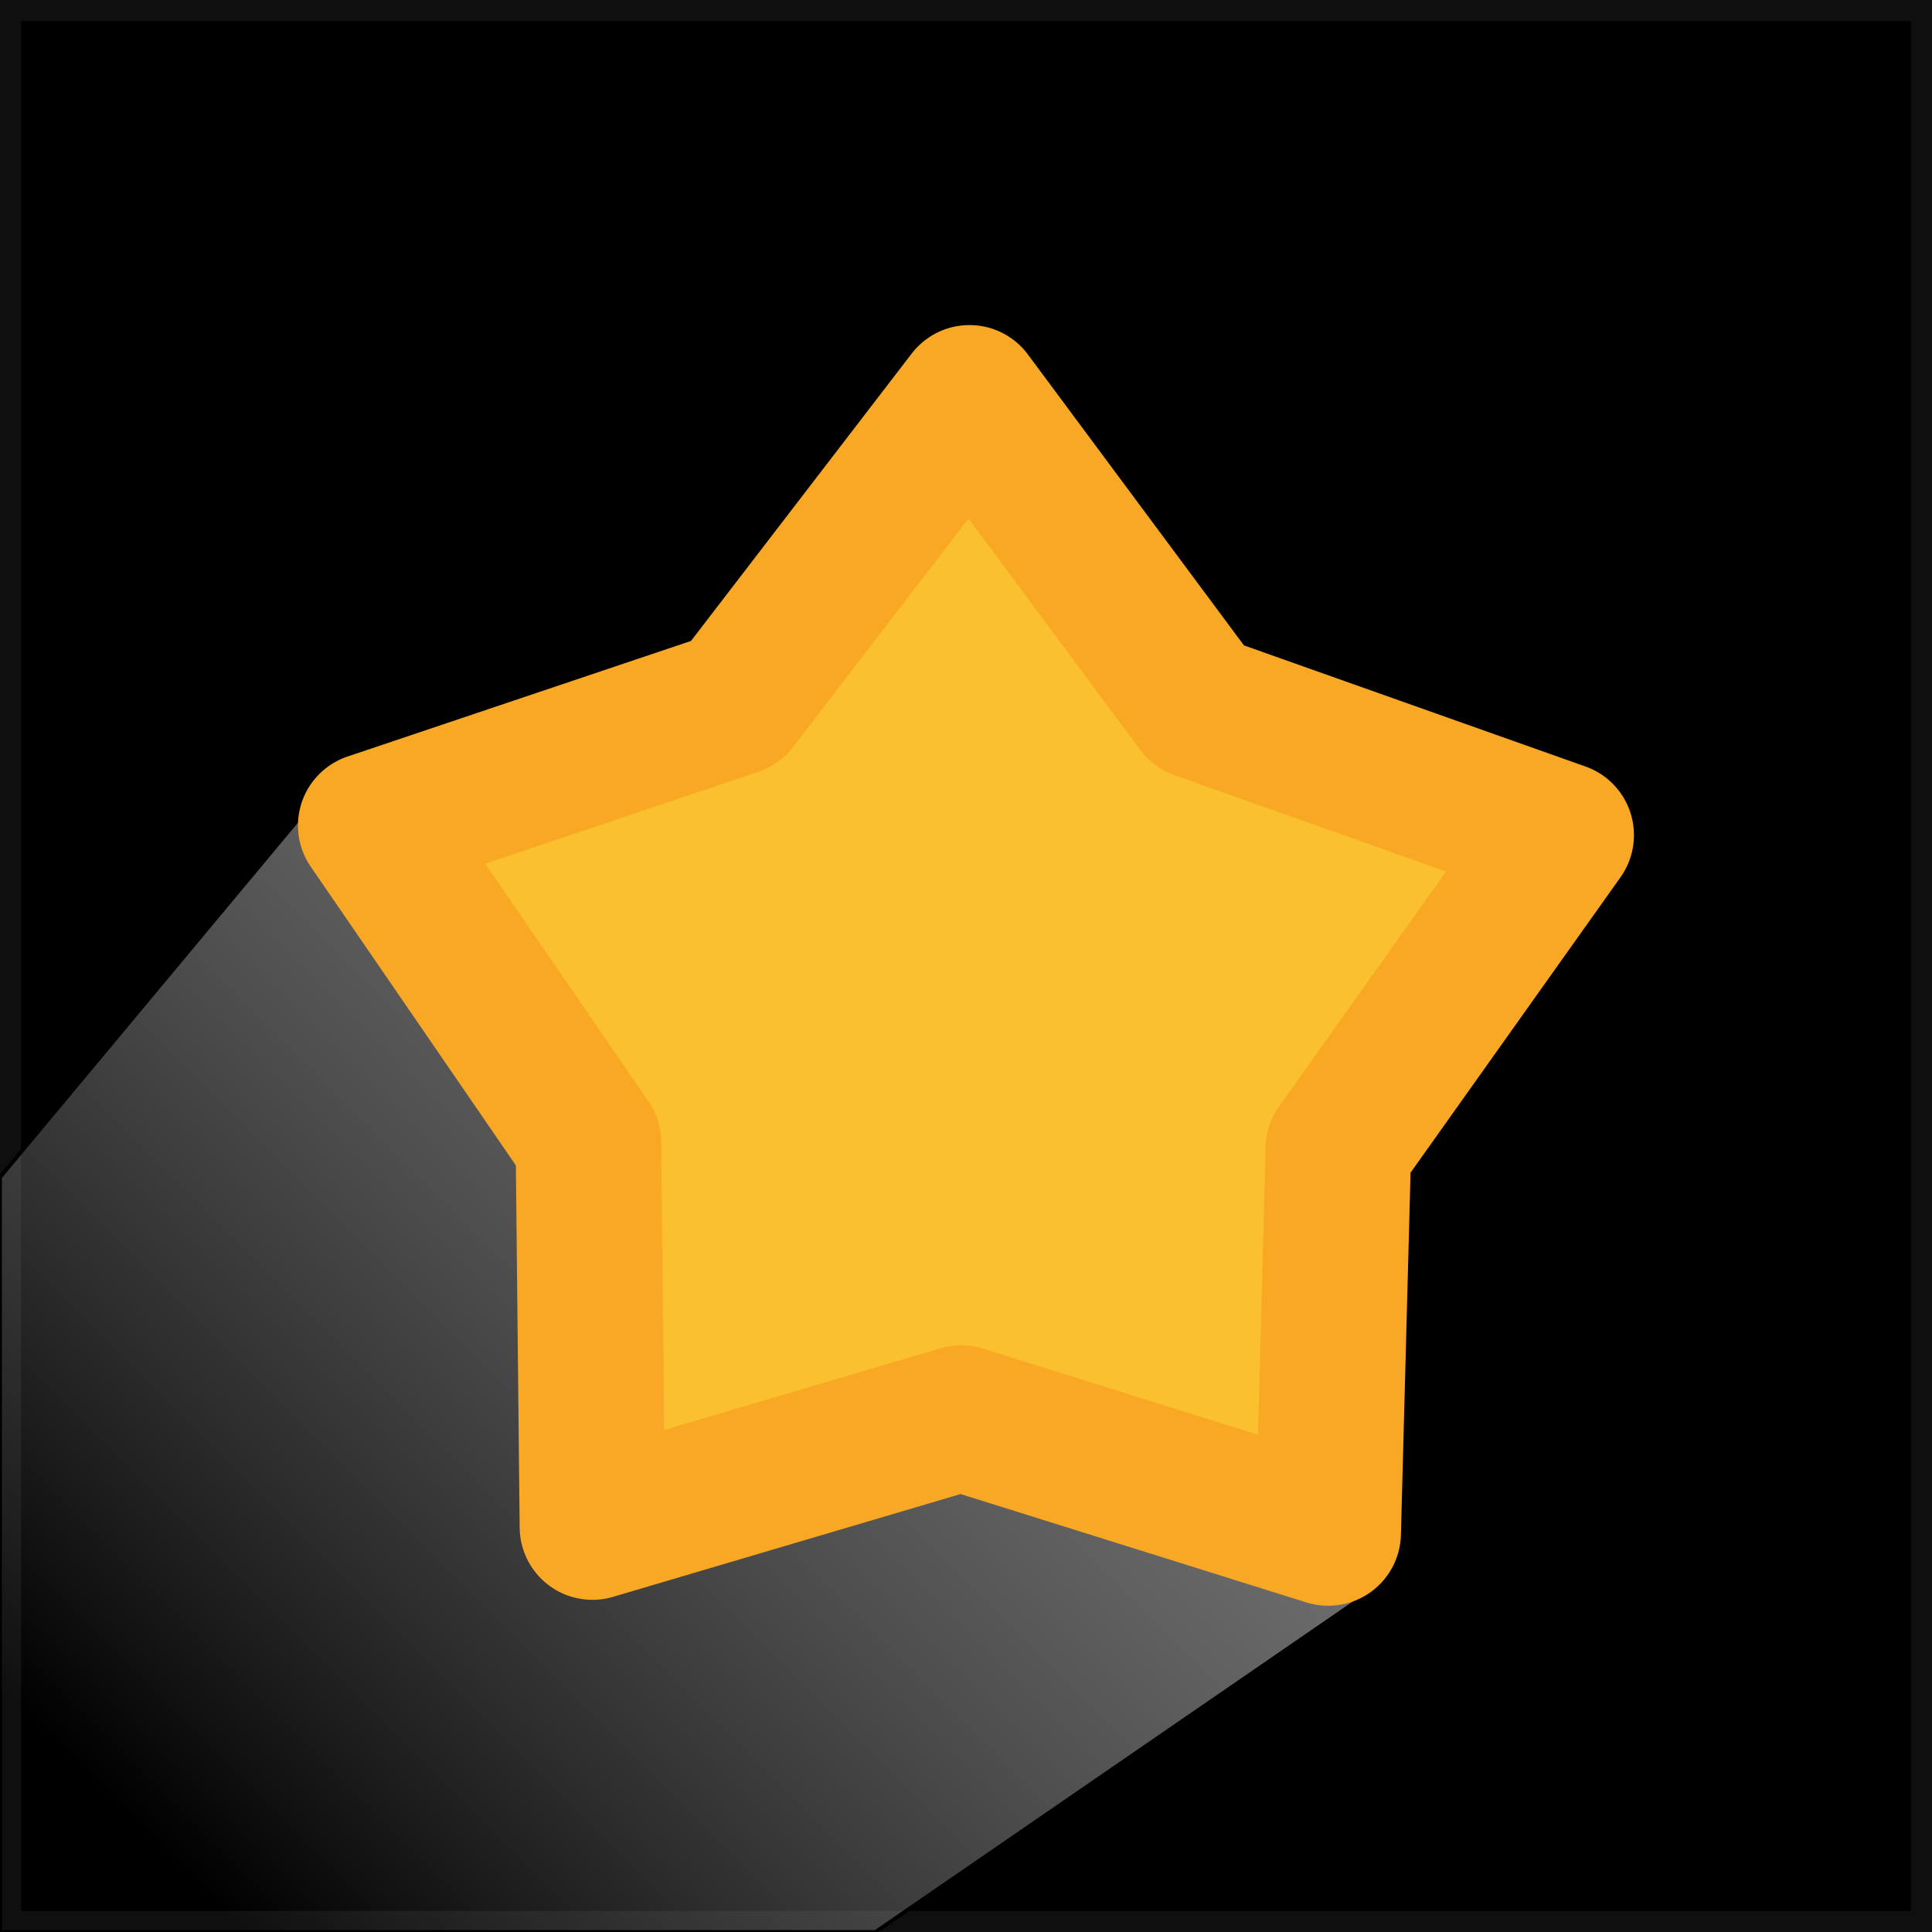 <?xml version="1.0" encoding="UTF-8" standalone="no"?>
<!-- Created with Inkscape (http://www.inkscape.org/) -->

<svg
   xmlns:dc="http://purl.org/dc/elements/1.1/"
   xmlns:cc="http://creativecommons.org/ns#"
   xmlns:rdf="http://www.w3.org/1999/02/22-rdf-syntax-ns#"
   xmlns:svg="http://www.w3.org/2000/svg"
   xmlns="http://www.w3.org/2000/svg"
   xmlns:xlink="http://www.w3.org/1999/xlink"
   xmlns:sodipodi="http://sodipodi.sourceforge.net/DTD/sodipodi-0.dtd"
   xmlns:inkscape="http://www.inkscape.org/namespaces/inkscape"
   width="512"
   height="512"
   viewBox="0 0 512 512"
   id="svg2"
   version="1.1"
   inkscape:version="0.91 r13725"
   sodipodi:docname="ikono.svg"
   inkscape:export-filename="/home/hsn6/k2/ikono.png"
   inkscape:export-xdpi="90"
   inkscape:export-ydpi="90">
  <defs
     id="defs4">
    <linearGradient
       inkscape:collect="always"
       id="linearGradient4350">
      <stop
         style="stop-color:#808080;stop-opacity:1"
         offset="0"
         id="stop4352" />
      <stop
         style="stop-color:#bfbfbf;stop-opacity:0;"
         offset="1"
         id="stop4354" />
    </linearGradient>
    <linearGradient
       inkscape:collect="always"
       xlink:href="#linearGradient4350"
       id="linearGradient4356"
       x1="228.709"
       y1="770.076"
       x2="484.709"
       y2="1026.076"
       gradientUnits="userSpaceOnUse"
       gradientTransform="matrix(-1,0,0,1,516.71,-5.714)" />
  </defs>
  <sodipodi:namedview
     id="base"
     pagecolor="#ffffff"
     bordercolor="#666666"
     borderopacity="1.0"
     inkscape:pageopacity="0.0"
     inkscape:pageshadow="2"
     inkscape:zoom="0.98994949"
     inkscape:cx="109.01739"
     inkscape:cy="334.84562"
     inkscape:document-units="px"
     inkscape:current-layer="layer1"
     showgrid="true"
     units="px"
     inkscape:window-width="1024"
     inkscape:window-height="744"
     inkscape:window-x="0"
     inkscape:window-y="24"
     inkscape:window-maximized="1"
     inkscape:object-paths="true"
     inkscape:snap-intersection-paths="true"
     inkscape:object-nodes="true"
     inkscape:snap-smooth-nodes="true"
     inkscape:snap-midpoints="true"
     inkscape:snap-bbox="true"
     inkscape:snap-object-midpoints="true"
     inkscape:snap-center="true"
     inkscape:snap-text-baseline="true"
     inkscape:snap-page="true">
    <inkscape:grid
       type="xygrid"
       id="grid4136"
       empspacing="8" />
  </sodipodi:namedview>
  <g
     inkscape:label="Tavolo 1"
     inkscape:groupmode="layer"
     id="layer1"
     transform="translate(0,-540.362)">
    <rect
       style="color:#000000;clip-rule:nonzero;display:inline;overflow:visible;visibility:visible;opacity:1;isolation:auto;mix-blend-mode:normal;color-interpolation:sRGB;color-interpolation-filters:linearRGB;solid-color:#000000;solid-opacity:1;fill:#000000;fill-opacity:1;fill-rule:nonzero;stroke:#000000;stroke-width:11.177;stroke-linecap:butt;stroke-linejoin:miter;stroke-miterlimit:4;stroke-dasharray:none;stroke-dashoffset:0;stroke-opacity:0.941;color-rendering:auto;image-rendering:auto;shape-rendering:auto;text-rendering:auto;enable-background:accumulate"
       id="rect4199"
       width="500.823"
       height="500.823"
       x="5.588"
       y="545.95" />
    <path
       style="fill:url(#linearGradient4356);fill-opacity:1;fill-rule:evenodd;stroke:#000000;stroke-width:1px;stroke-linecap:butt;stroke-linejoin:miter;stroke-opacity:1"
       d="m 80,756.362 -80,96 0,200 232,0 128,-88 z"
       id="path4348"
       inkscape:connector-curvature="0"
       sodipodi:nodetypes="cccccc" />
    <g
       transform="matrix(2.766,0,0,2.766,78.966,-1944.93)"
       id="layer1-2"
       inkscape:label="Tavolo 1">
      <path
         transform="scale(1,-1)"
         inkscape:transform-center-y="5.5838767"
         inkscape:transform-center-x="0.14952509"
         d="m 41.892,-965.853 -34.922,-11.752 20.857,-30.374 0.385,-36.844 35.333,10.45 35.16,-11.019 0.98,36.833 21.345,30.034 -34.727,12.314 -21.968,29.581 z"
         inkscape:randomized="0"
         inkscape:rounded="0"
         inkscape:flatsided="false"
         sodipodi:arg2="2.8193643"
         sodipodi:arg1="2.1910458"
         sodipodi:r2="59.966324"
         sodipodi:r1="37.778786"
         sodipodi:cy="-996.59491"
         sodipodi:cx="63.850479"
         sodipodi:sides="5"
         id="path5236"
         style="color:#000000;clip-rule:nonzero;display:inline;overflow:visible;visibility:visible;opacity:1;isolation:auto;mix-blend-mode:normal;color-interpolation:sRGB;color-interpolation-filters:linearRGB;solid-color:#000000;solid-opacity:1;fill:#fbc02d;fill-opacity:1;fill-rule:nonzero;stroke:#f9a825;stroke-width:13.942;stroke-linecap:butt;stroke-linejoin:round;stroke-miterlimit:4;stroke-dasharray:none;stroke-dashoffset:0;stroke-opacity:1;color-rendering:auto;image-rendering:auto;shape-rendering:auto;text-rendering:auto;enable-background:accumulate"
         sodipodi:type="star" />
    </g>
  </g>
</svg>
